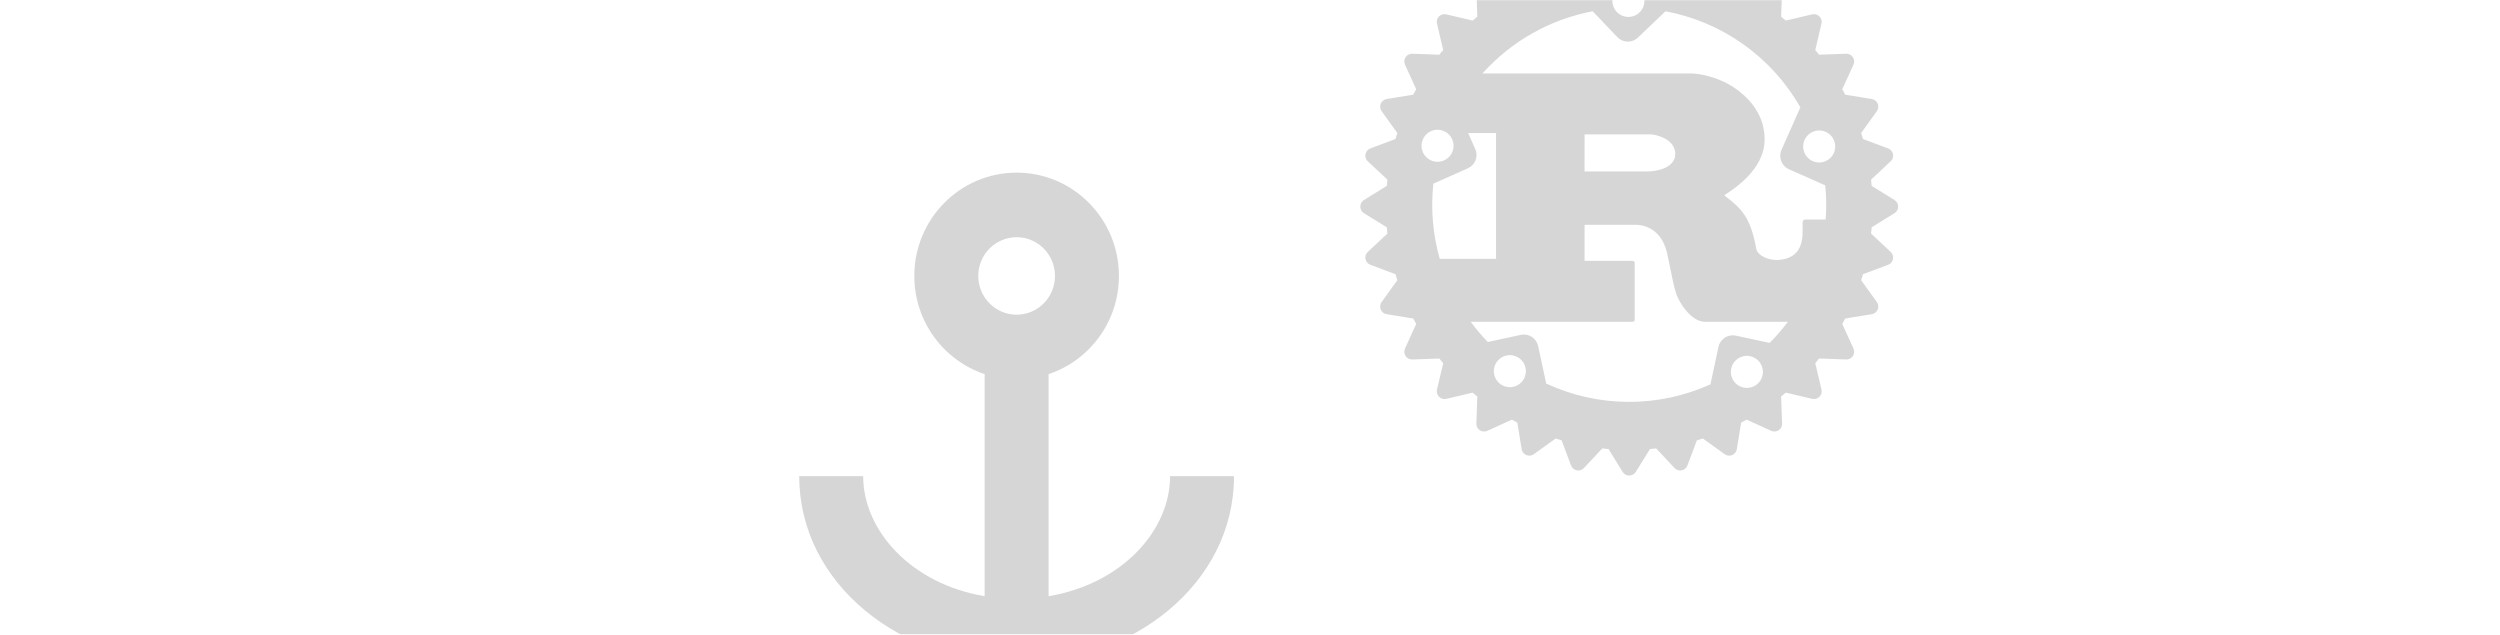 <svg width="1564" height="397" viewBox="0 0 1564 397" fill="none" xmlns="http://www.w3.org/2000/svg">
<mask id="mask0_2420_5039" style="mask-type:alpha" maskUnits="userSpaceOnUse" x="0" y="0" width="1564" height="397">
<rect width="1564" height="397" rx="30" fill="#252525"/>
</mask>
<g mask="url(#mask0_2420_5039)">
<path fill-rule="evenodd" clip-rule="evenodd" d="M636 148.395C622.745 148.395 612 159.246 612 172.632C612 186.017 622.745 196.868 636 196.868C649.255 196.868 660 186.017 660 172.632C660 159.246 649.255 148.395 636 148.395ZM572 172.632C572 136.937 600.654 108 636 108C671.346 108 700 136.937 700 172.632C700 201.273 681.551 225.563 656 234.045V372.976C701.751 365.344 732 332.065 732 297.855H772C772 365.961 707.402 415 636 415C564.598 415 500 365.961 500 297.855H540C540 332.065 570.249 365.344 616 372.976V234.045C590.449 225.563 572 201.273 572 172.632Z" fill="#343434" fill-opacity="0.2"/>
<path fill-rule="evenodd" clip-rule="evenodd" d="M1023.36 -36.713C1022.48 -38.135 1020.92 -39 1019.25 -39C1017.58 -39 1016.02 -38.135 1015.14 -36.713L1006.29 -22.418C1004.98 -22.307 1003.68 -22.179 1002.38 -22.035L990.9 -34.313C989.758 -35.534 988.067 -36.078 986.428 -35.751C984.788 -35.425 983.434 -34.274 982.848 -32.709L976.956 -16.984C975.697 -16.619 974.444 -16.238 973.198 -15.842L959.535 -25.662C958.177 -26.638 956.411 -26.843 954.866 -26.202C953.322 -25.562 952.218 -24.169 951.949 -22.518L949.233 -5.875C948.081 -5.276 946.938 -4.662 945.804 -4.034L930.446 -11.033C928.924 -11.727 927.15 -11.584 925.759 -10.653C924.368 -9.723 923.557 -8.14 923.616 -6.467L924.215 10.444C923.224 11.238 922.243 12.044 921.273 12.863L904.788 8.979C903.16 8.596 901.448 9.082 900.265 10.265C899.082 11.448 898.596 13.16 898.979 14.788L902.863 31.272C902.044 32.243 901.237 33.224 900.443 34.215L883.533 33.616C881.86 33.557 880.277 34.368 879.346 35.759C878.416 37.15 878.273 38.924 878.967 40.447L885.965 55.802C885.337 56.937 884.723 58.081 884.123 59.233L867.482 61.949C865.832 62.218 864.438 63.322 863.798 64.866C863.157 66.411 863.362 68.177 864.338 69.535L874.156 83.194C873.758 84.442 873.377 85.697 873.011 86.958L857.291 92.848C855.726 93.434 854.575 94.788 854.249 96.427C853.922 98.067 854.466 99.758 855.687 100.9L867.96 112.371C867.815 113.675 867.687 114.983 867.576 116.295L853.287 125.143C851.865 126.024 851 127.577 851 129.25C851 130.922 851.865 132.476 853.287 133.357L867.576 142.205C867.687 143.517 867.815 144.825 867.96 146.128L855.687 157.6C854.466 158.742 853.922 160.433 854.249 162.072C854.575 163.712 855.726 165.066 857.291 165.652L873.014 171.543C873.379 172.803 873.761 174.057 874.158 175.303L864.338 188.965C863.362 190.323 863.157 192.089 863.798 193.634C864.438 195.178 865.832 196.282 867.482 196.551L884.13 199.268C884.728 200.418 885.341 201.559 885.968 202.691L878.967 218.053C878.273 219.576 878.416 221.35 879.346 222.741C880.277 224.132 881.86 224.943 883.533 224.884L900.453 224.285C901.245 225.273 902.049 226.25 902.865 227.218L898.979 243.712C898.596 245.34 899.082 247.051 900.265 248.235C901.449 249.418 903.16 249.904 904.788 249.521L921.283 245.635C922.25 246.45 923.228 247.254 924.215 248.046L923.616 264.967C923.557 266.64 924.368 268.223 925.759 269.154C927.15 270.084 928.924 270.227 930.446 269.533L945.812 262.53C946.943 263.156 948.083 263.769 949.232 264.367L951.949 281.018C952.218 282.668 953.322 284.062 954.866 284.702C956.411 285.343 958.177 285.138 959.535 284.162L973.202 274.339C974.446 274.735 975.697 275.115 976.955 275.48L982.848 291.209C983.434 292.774 984.788 293.925 986.428 294.251C988.067 294.578 989.758 294.034 990.9 292.813L1002.38 280.534C1003.68 280.678 1004.98 280.806 1006.29 280.917L1015.14 295.213C1016.02 296.635 1017.58 297.5 1019.25 297.5C1020.92 297.5 1022.48 296.635 1023.36 295.213L1032.21 280.916C1033.52 280.804 1034.82 280.677 1036.12 280.533L1047.6 292.813C1048.74 294.034 1050.43 294.578 1052.07 294.251C1053.71 293.925 1055.07 292.774 1055.65 291.209L1061.55 275.475C1062.8 275.111 1064.05 274.731 1065.29 274.335L1078.97 284.162C1080.32 285.138 1082.09 285.343 1083.63 284.702C1085.18 284.062 1086.28 282.668 1086.55 281.018L1089.27 264.358C1090.42 263.762 1091.55 263.151 1092.68 262.527L1108.05 269.533C1109.58 270.227 1111.35 270.084 1112.74 269.154C1114.13 268.223 1114.94 266.64 1114.88 264.967L1114.28 248.034C1115.27 247.245 1116.24 246.445 1117.21 245.632L1133.71 249.521C1135.34 249.904 1137.05 249.418 1138.23 248.235C1139.42 247.051 1139.9 245.34 1139.52 243.712L1135.63 227.204C1136.44 226.241 1137.24 225.268 1138.03 224.284L1154.97 224.884C1156.64 224.943 1158.22 224.132 1159.15 222.741C1160.08 221.35 1160.23 219.576 1159.53 218.053L1152.53 202.677C1153.15 201.55 1153.76 200.414 1154.35 199.27L1171.02 196.551C1172.67 196.282 1174.06 195.178 1174.7 193.634C1175.34 192.089 1175.14 190.323 1174.16 188.965L1164.33 175.289C1164.73 174.049 1165.11 172.802 1165.47 171.549L1181.21 165.652C1182.77 165.066 1183.92 163.712 1184.25 162.072C1184.58 160.433 1184.03 158.742 1182.81 157.6L1170.53 146.116C1170.67 144.82 1170.8 143.52 1170.91 142.214L1185.21 133.357C1186.63 132.476 1187.5 130.922 1187.5 129.25C1187.5 127.577 1186.63 126.024 1185.21 125.143L1170.91 116.286C1170.8 114.98 1170.67 113.68 1170.53 112.384L1182.81 100.9C1184.03 99.758 1184.58 98.067 1184.25 96.427C1183.92 94.788 1182.77 93.434 1181.21 92.848L1165.47 86.951C1165.11 85.698 1164.73 84.451 1164.33 83.211L1174.16 69.535C1175.14 68.177 1175.34 66.411 1174.7 64.866C1174.06 63.322 1172.67 62.218 1171.02 61.949L1154.35 59.23C1153.76 58.086 1153.15 56.95 1152.53 55.823L1159.53 40.447C1160.23 38.924 1160.08 37.15 1159.15 35.759C1158.22 34.368 1156.64 33.557 1154.97 33.616L1138.03 34.216C1137.24 33.232 1136.44 32.259 1135.63 31.295L1139.52 14.788C1139.9 13.16 1139.42 11.448 1138.23 10.265C1137.05 9.082 1135.34 8.596 1133.71 8.979L1117.21 12.868C1116.24 12.055 1115.27 11.254 1114.28 10.465L1114.88 -6.467C1114.94 -8.14 1114.13 -9.723 1112.74 -10.653C1111.35 -11.584 1109.58 -11.727 1108.05 -11.033L1092.68 -4.027C1091.55 -4.651 1090.42 -5.262 1089.27 -5.859L1086.55 -22.518C1086.28 -24.169 1085.18 -25.562 1083.63 -26.202C1082.09 -26.843 1080.32 -26.638 1078.97 -25.662L1065.29 -15.836C1064.05 -16.231 1062.8 -16.611 1061.55 -16.976L1055.65 -32.709C1055.07 -34.274 1053.71 -35.425 1052.07 -35.751C1050.43 -36.078 1048.74 -35.534 1047.6 -34.313L1036.12 -22.033C1034.82 -22.177 1033.52 -22.305 1032.21 -22.416L1023.36 -36.713ZM1019.02 -9.44C1021.62 -9.372 1024.09 -8.288 1025.91 -6.417C1027.73 -4.546 1028.74 -2.037 1028.74 0.575C1028.74 3.231 1027.69 5.778 1025.81 7.656C1023.93 9.534 1021.38 10.589 1018.73 10.589C1016.07 10.589 1013.52 9.534 1011.65 7.656C1009.77 5.778 1008.71 3.231 1008.71 0.575C1008.71 -0.765 1008.98 -2.091 1009.5 -3.326C1010.02 -4.56 1010.79 -5.677 1011.75 -6.611C1012.71 -7.545 1013.85 -8.276 1015.1 -8.762C1016.34 -9.248 1017.68 -9.479 1019.02 -9.44ZM1041.94 7.047C1059.53 10.34 1076.18 17.421 1090.75 27.797C1105.32 38.173 1117.45 51.596 1126.31 67.134L1114.49 93.796C1112.46 98.401 1114.56 103.811 1119.13 105.872L1141.86 115.951C1142.57 123.057 1142.66 130.211 1142.12 137.332H1129.47C1128.21 137.332 1127.7 138.169 1127.7 139.393V145.189C1127.7 158.842 1120 161.837 1113.24 162.578C1106.8 163.318 1099.68 159.873 1098.78 155.944C1095.07 135.096 1088.96 130.277 1079.38 122.716L1079.38 122.71C1079.15 122.53 1078.92 122.349 1078.69 122.166C1091.08 114.309 1103.96 102.684 1103.96 87.163C1103.96 70.386 1092.47 59.825 1084.64 54.64C1073.63 47.395 1061.46 45.946 1058.17 45.946H927.438C945.516 25.751 969.747 12.079 996.38 7.047L1011.8 23.212C1015.28 26.851 1021.05 27.012 1024.68 23.502L1041.94 7.047ZM899.616 81.174C902.222 81.249 904.695 82.338 906.511 84.207C908.327 86.077 909.342 88.582 909.341 91.188C909.341 93.844 908.286 96.391 906.408 98.27C904.53 100.148 901.982 101.203 899.326 101.203C896.67 101.203 894.123 100.148 892.245 98.27C890.367 96.391 889.312 93.844 889.312 91.188C889.311 89.848 889.58 88.522 890.101 87.288C890.622 86.053 891.386 84.936 892.347 84.002C893.308 83.069 894.446 82.337 895.695 81.851C896.943 81.365 898.277 81.135 899.616 81.174ZM1138.39 81.625C1140.99 81.7 1143.47 82.788 1145.28 84.658C1147.1 86.528 1148.11 89.032 1148.11 91.639C1148.11 94.295 1147.06 96.842 1145.18 98.72C1143.3 100.598 1140.75 101.654 1138.1 101.654C1135.44 101.654 1132.89 100.598 1131.02 98.72C1129.14 96.842 1128.08 94.295 1128.08 91.639C1128.08 90.299 1128.35 88.973 1128.87 87.739C1129.39 86.504 1130.16 85.387 1131.12 84.453C1132.08 83.519 1133.22 82.788 1134.46 82.302C1135.71 81.816 1137.05 81.586 1138.39 81.625ZM918.486 83.235H935.939V161.934H900.711C896.36 146.656 895.004 130.681 896.718 114.888L918.293 105.292C922.898 103.231 924.991 97.854 922.93 93.249L918.486 83.235ZM991.325 84.072H1032.9C1035.05 84.072 1048.06 86.551 1048.06 96.308C1048.06 104.391 1038.08 107.289 1029.87 107.289H991.292L991.325 84.072ZM991.325 140.617H1023.17C1026.07 140.617 1038.72 141.454 1042.75 157.619C1043.19 159.369 1043.83 162.517 1044.55 166.084L1044.55 166.085L1044.55 166.085C1045.87 172.623 1047.48 180.573 1048.71 183.927C1050.61 189.723 1058.3 201.316 1066.51 201.316H1118.49C1115 205.98 1111.19 210.392 1107.09 214.518L1085.93 209.978C1081 208.915 1076.14 212.071 1075.08 216.997L1070.06 240.44C1053.9 247.757 1036.36 251.502 1018.63 251.419C1000.89 251.335 983.387 247.426 967.303 239.957L962.279 216.514C961.217 211.588 956.387 208.432 951.46 209.495L930.755 213.938C926.912 209.975 923.341 205.758 920.064 201.316H1020.76C1021.88 201.316 1022.66 201.122 1022.66 200.06V164.445C1022.66 163.415 1021.88 163.19 1020.76 163.19H991.292L991.325 140.617ZM944.859 222.182C947.464 222.257 949.937 223.345 951.753 225.215C953.569 227.085 954.584 229.59 954.583 232.196C954.583 234.852 953.528 237.4 951.65 239.278C949.772 241.156 947.225 242.211 944.569 242.211C941.913 242.211 939.366 241.156 937.487 239.278C935.609 237.4 934.554 234.852 934.554 232.196C934.554 230.856 934.822 229.53 935.343 228.296C935.865 227.061 936.628 225.944 937.589 225.01C938.55 224.077 939.688 223.345 940.937 222.859C942.186 222.373 943.519 222.143 944.859 222.182ZM1093.14 222.633C1095.75 222.708 1098.22 223.796 1100.04 225.666C1101.85 227.536 1102.87 230.04 1102.87 232.647C1102.87 235.303 1101.81 237.85 1099.94 239.728C1098.06 241.606 1095.51 242.662 1092.85 242.662C1090.2 242.662 1087.65 241.606 1085.77 239.728C1083.89 237.85 1082.84 235.303 1082.84 232.647C1082.84 231.307 1083.11 229.981 1083.63 228.747C1084.15 227.512 1084.91 226.395 1085.87 225.461C1086.84 224.527 1087.97 223.796 1089.22 223.31C1090.47 222.824 1091.8 222.594 1093.14 222.633Z" fill="#343434" fill-opacity="0.2"/>
</g>
</svg>
